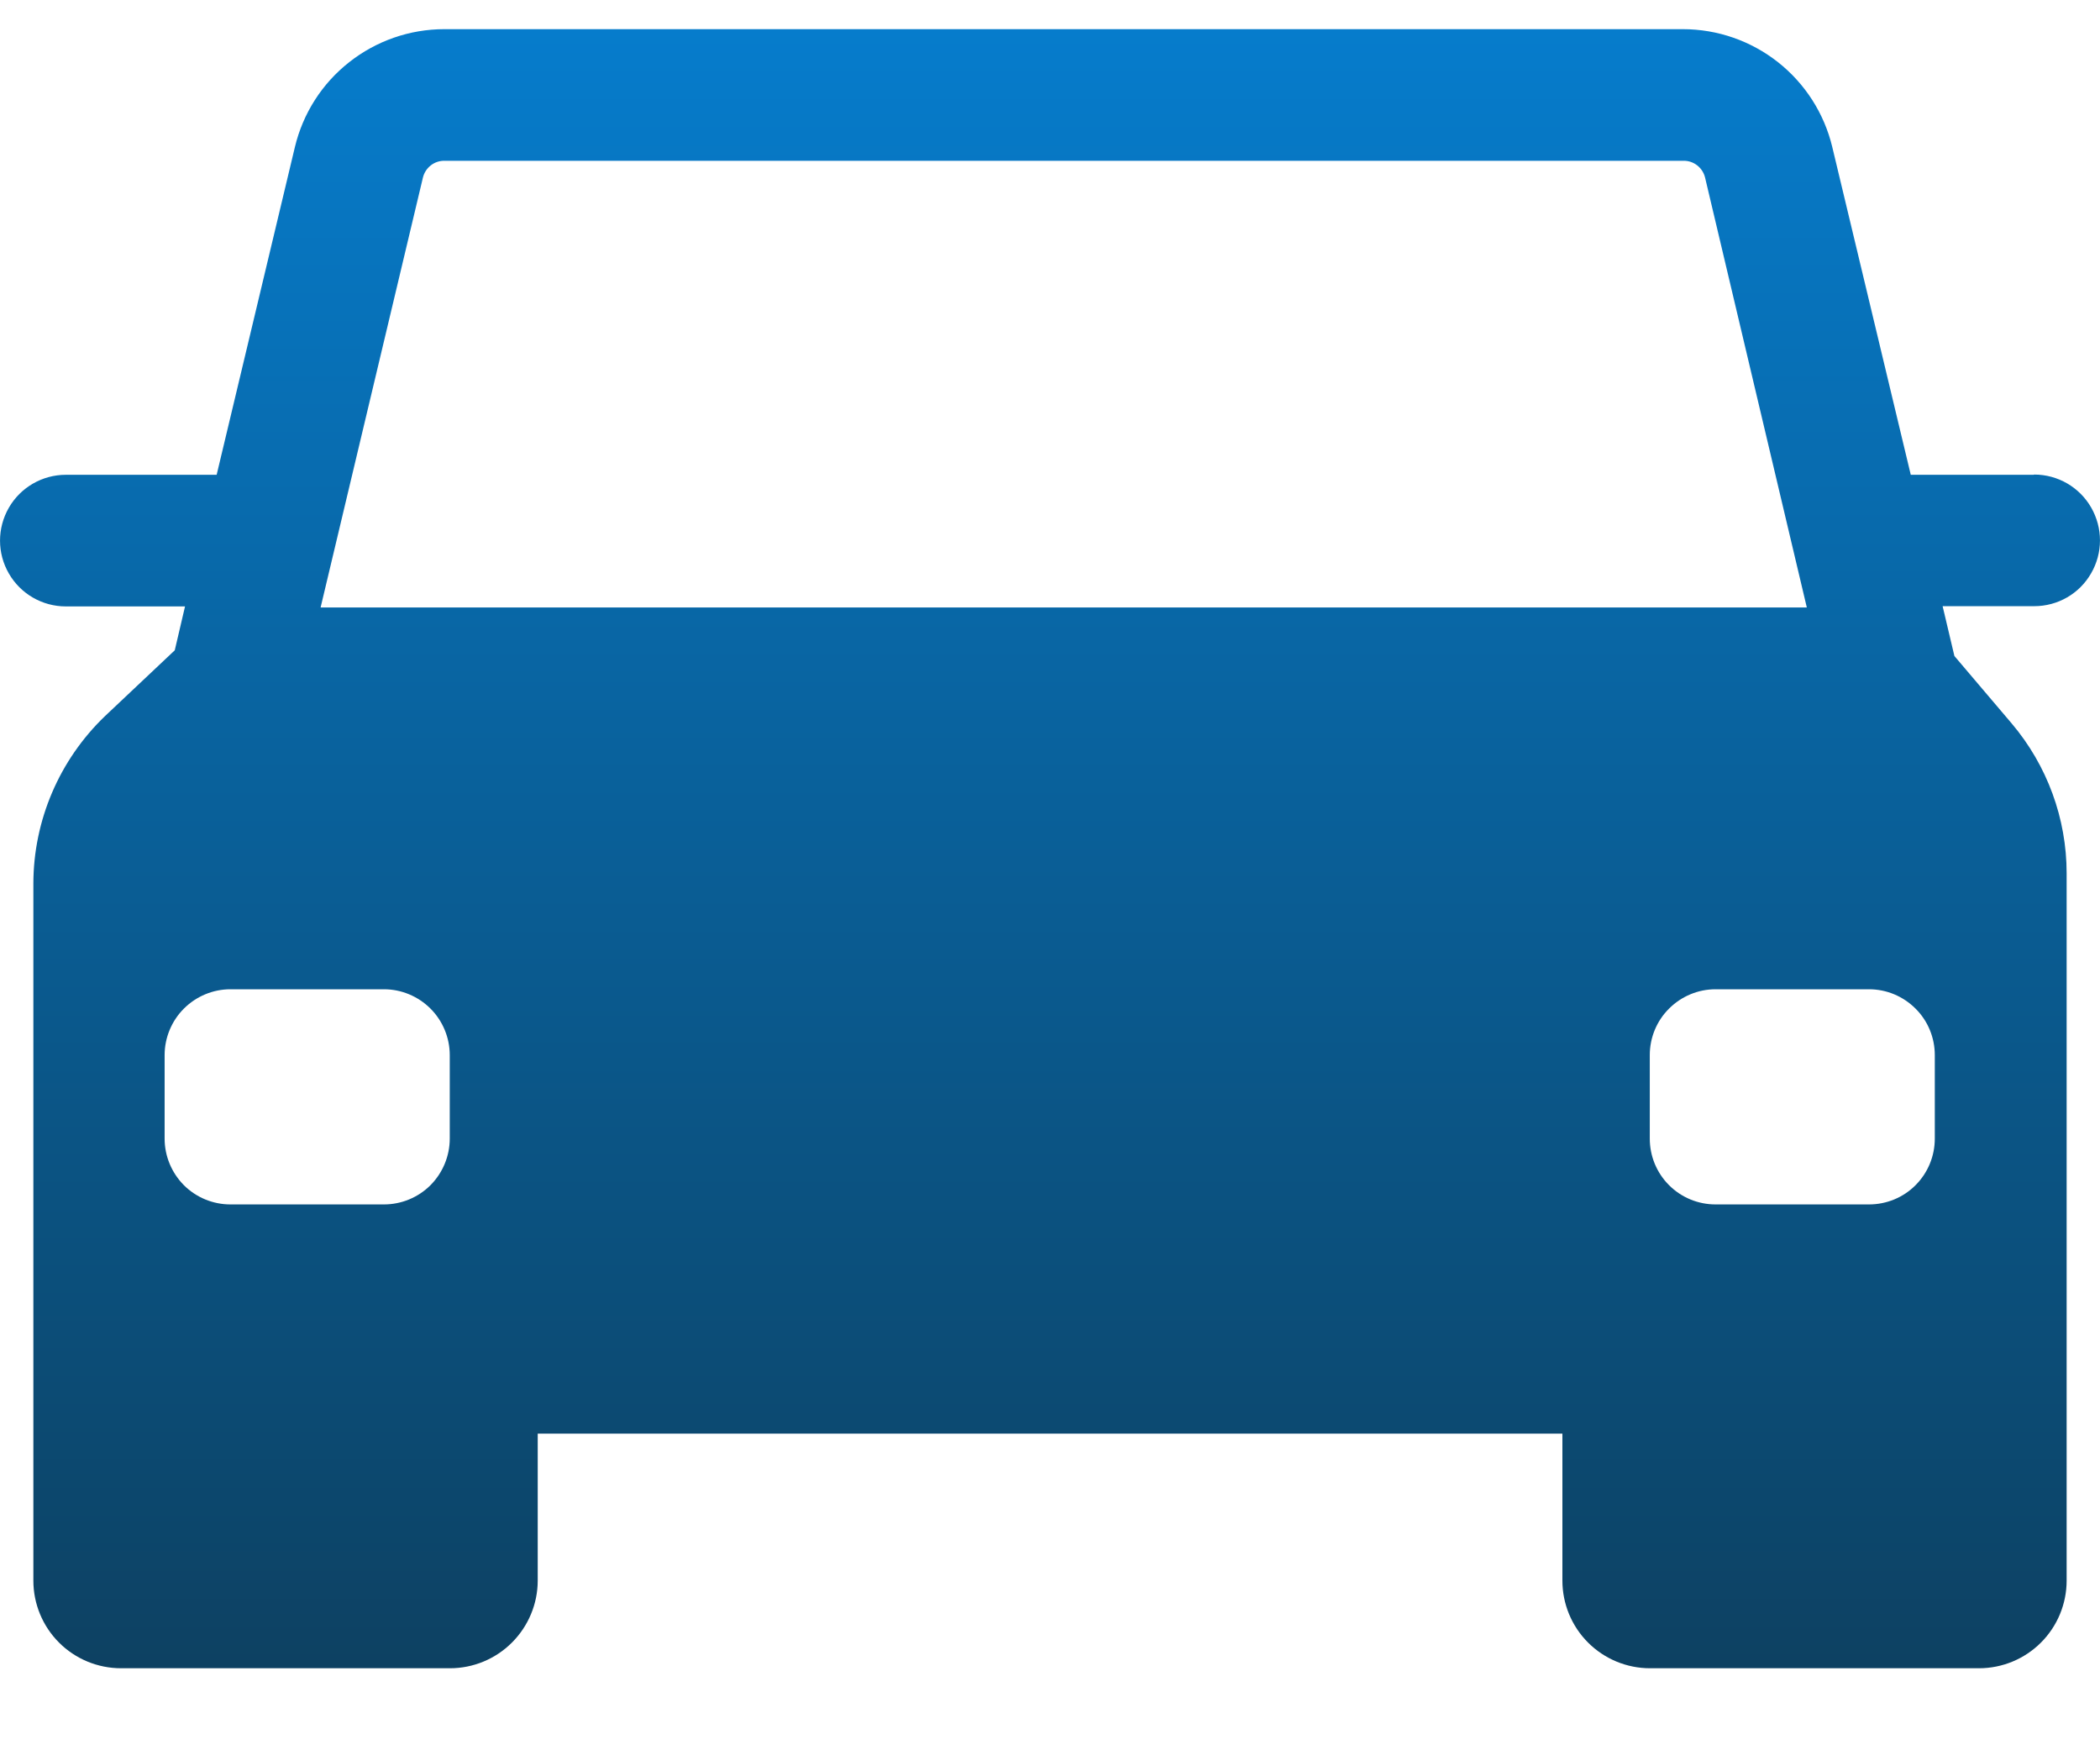 <svg width="18" height="15" viewBox="0 0 18 15" fill="none" xmlns="http://www.w3.org/2000/svg">
<path d="M17.432 4.069H16.378L15.705 1.259C15.636 0.972 15.472 0.716 15.24 0.533C15.008 0.35 14.721 0.25 14.425 0.25H3.808C3.512 0.25 3.225 0.35 2.993 0.533C2.76 0.716 2.597 0.972 2.528 1.259L1.857 4.069H0.564C0.363 4.069 0.176 4.177 0.076 4.351C-0.025 4.526 -0.025 4.741 0.076 4.915C0.176 5.089 0.362 5.197 0.564 5.197H1.586L1.498 5.573L0.9 6.137C0.509 6.512 0.287 7.03 0.286 7.572V13.546C0.286 13.745 0.365 13.936 0.506 14.077C0.647 14.218 0.838 14.297 1.038 14.297H3.857C4.056 14.297 4.247 14.218 4.388 14.077C4.529 13.936 4.609 13.745 4.609 13.546V12.286H13.392V13.546C13.392 13.745 13.471 13.936 13.612 14.077C13.753 14.218 13.944 14.297 14.143 14.297H16.963C17.162 14.297 17.353 14.218 17.494 14.077C17.635 13.936 17.714 13.745 17.714 13.546V7.484C17.714 7.014 17.547 6.559 17.243 6.2L16.752 5.622L16.651 5.195H17.436V5.195C17.638 5.195 17.824 5.088 17.924 4.913C18.025 4.739 18.025 4.524 17.924 4.349C17.824 4.175 17.638 4.067 17.436 4.067L17.432 4.069ZM3.855 9.758C3.855 9.908 3.795 10.051 3.69 10.157C3.584 10.263 3.44 10.322 3.291 10.322H1.975C1.826 10.322 1.682 10.263 1.576 10.157C1.471 10.051 1.411 9.908 1.411 9.758V9.042C1.411 8.893 1.471 8.749 1.576 8.644C1.682 8.538 1.826 8.478 1.975 8.478H3.291C3.44 8.478 3.584 8.538 3.69 8.644C3.795 8.749 3.855 8.893 3.855 9.042V9.758ZM2.748 5.206L3.625 1.522C3.646 1.436 3.724 1.375 3.813 1.378H14.427C14.516 1.375 14.594 1.436 14.615 1.522L15.487 5.206H2.748ZM16.584 9.758C16.584 9.908 16.525 10.051 16.419 10.157C16.314 10.263 16.17 10.322 16.02 10.322H14.705C14.555 10.322 14.412 10.263 14.306 10.157C14.2 10.051 14.141 9.908 14.141 9.758V9.042C14.141 8.893 14.2 8.749 14.306 8.644C14.412 8.538 14.555 8.478 14.705 8.478H16.02C16.17 8.478 16.313 8.538 16.419 8.644C16.525 8.749 16.584 8.893 16.584 9.042V9.758Z" fill="url(#paint0_linear_307_9316)"/>
<defs>
<linearGradient id="paint0_linear_307_9316" x1="9" y1="14.297" x2="9" y2="0.25" gradientUnits="userSpaceOnUse">
<stop stop-color="#0D4162"/>
<stop offset="1" stop-color="#067CCC"/>
</linearGradient>
</defs>
</svg>

